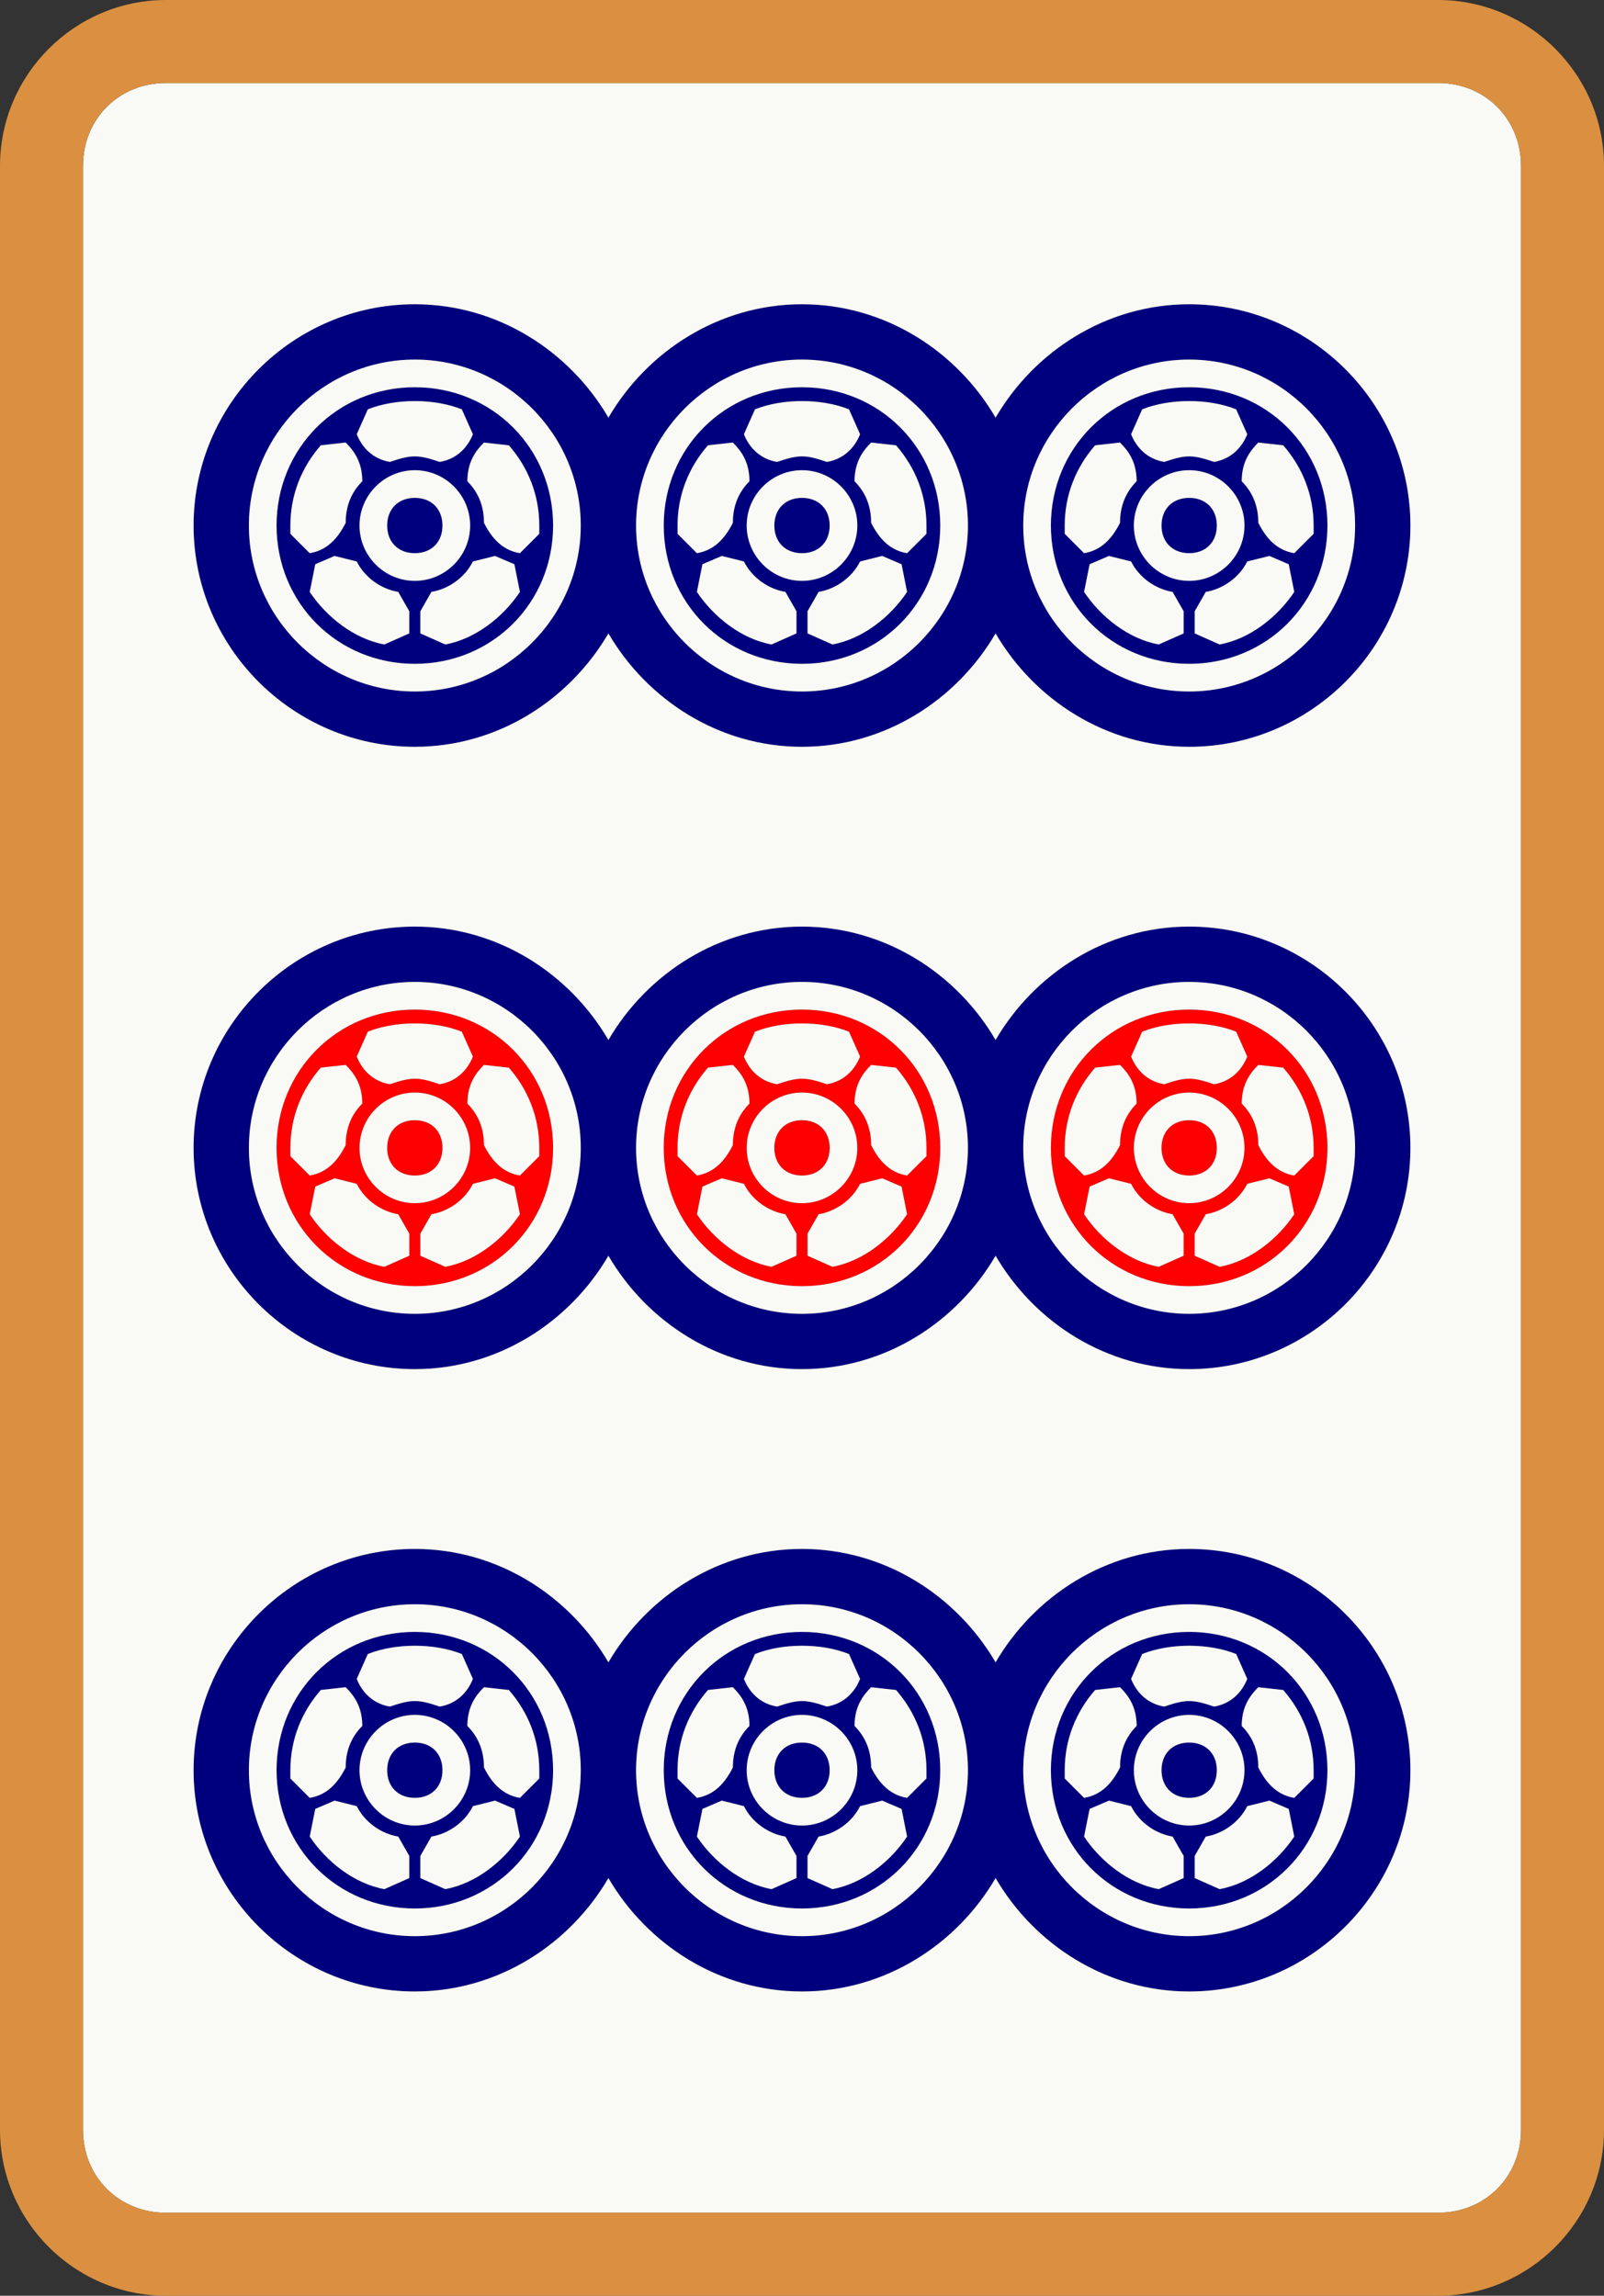 <svg viewBox="30 -795 580 830" xmlns="http://www.w3.org/2000/svg" id="glyph321"><rect x="30" y="-795" width="580" height="830" fill="#333333" stroke="none"/><path fill="#00007F" d="M180-525c30,0,56,-17,70,-41c14,24,40,41,70,41c30,0,56,-17,70,-41c14,24,40,41,70,41c44,0,80,-36,80,-80c0,-44,-36,-80,-80,-80c-30,0,-56,17,-70,41c-14,-24,-40,-41,-70,-41c-30,0,-56,17,-70,41c-14,-24,-40,-41,-70,-41c-44,0,-80,36,-80,80c0,44,36,80,80,80ZM180-545c-33,0,-60,-27,-60,-60c0,-33,27,-60,60,-60c33,0,60,27,60,60c0,33,-27,60,-60,60ZM320-545c-33,0,-60,-27,-60,-60c0,-33,27,-60,60,-60c33,0,60,27,60,60c0,33,-27,60,-60,60ZM460-545c-33,0,-60,-27,-60,-60c0,-33,27,-60,60,-60c33,0,60,27,60,60c0,33,-27,60,-60,60ZM180-555c28,0,50,-22,50,-50c0,-28,-22,-50,-50,-50c-28,0,-50,22,-50,50c0,28,22,50,50,50ZM320-555c28,0,50,-22,50,-50c0,-28,-22,-50,-50,-50c-28,0,-50,22,-50,50c0,28,22,50,50,50ZM460-555c28,0,50,-22,50,-50c0,-28,-22,-50,-50,-50c-28,0,-50,22,-50,50c0,28,22,50,50,50ZM171-628c-6,-1,-10,-5,-12,-10l4-9c5,-2,11,-3,17,-3c6,0,12,1,17,3l4,9c-2,5,-6,9,-12,10c-3,-1,-6,-2,-9,-2c-3,0,-6,1,-9,2ZM311-628c-6,-1,-10,-5,-12,-10l4-9c5,-2,11,-3,17,-3c6,0,12,1,17,3l4,9c-2,5,-6,9,-12,10c-3,-1,-6,-2,-9,-2c-3,0,-6,1,-9,2ZM451-628c-6,-1,-10,-5,-12,-10l4-9c5,-2,11,-3,17,-3c6,0,12,1,17,3l4,9c-2,5,-6,9,-12,10c-3,-1,-6,-2,-9,-2c-3,0,-6,1,-9,2ZM142-595l-7-7v-3c0,-11,4,-21,11,-29l9-1c3,3,6,7,6,14c-4,4,-6,9,-6,15c-3,6,-7,10,-13,11ZM218-595c-6,-1,-10,-5,-13,-11c0,-6,-2,-11,-6,-15c0,-7,3,-11,6,-14l9,1c7,8,11,18,11,29v3ZM282-595l-7-7v-3c0,-11,4,-21,11,-29l9-1c3,3,6,7,6,14c-4,4,-6,9,-6,15c-3,6,-7,10,-13,11ZM358-595c-6,-1,-10,-5,-13,-11c0,-6,-2,-11,-6,-15c0,-7,3,-11,6,-14l9,1c7,8,11,18,11,29v3ZM422-595l-7-7v-3c0,-11,4,-21,11,-29l9-1c3,3,6,7,6,14c-4,4,-6,9,-6,15c-3,6,-7,10,-13,11ZM498-595c-6,-1,-10,-5,-13,-11c0,-6,-2,-11,-6,-15c0,-7,3,-11,6,-14l9,1c7,8,11,18,11,29v3ZM180-585c-11,0,-20,-9,-20,-20c0,-11,9,-20,20,-20c11,0,20,9,20,20c0,11,-9,20,-20,20ZM320-585c-11,0,-20,-9,-20,-20c0,-11,9,-20,20,-20c11,0,20,9,20,20c0,11,-9,20,-20,20ZM460-585c-11,0,-20,-9,-20,-20c0,-11,9,-20,20,-20c11,0,20,9,20,20c0,11,-9,20,-20,20ZM180-595c6,0,10,-4,10,-10c0,-6,-4,-10,-10,-10c-6,0,-10,4,-10,10c0,6,4,10,10,10ZM320-595c6,0,10,-4,10,-10c0,-6,-4,-10,-10,-10c-6,0,-10,4,-10,10c0,6,4,10,10,10ZM460-595c6,0,10,-4,10,-10c0,-6,-4,-10,-10,-10c-6,0,-10,4,-10,10c0,6,4,10,10,10ZM169-562c-11,-2,-21,-10,-27,-19l2-10l7-3l8,2c3,6,9,10,15,11l4,7v8ZM191-562l-9-4v-8l4-7c6,-1,12,-5,15,-11l8-2l7,3l2,10c-6,9,-16,17,-27,19ZM309-562c-11,-2,-21,-10,-27,-19l2-10l7-3l8,2c3,6,9,10,15,11l4,7v8ZM331-562l-9-4v-8l4-7c6,-1,12,-5,15,-11l8-2l7,3l2,10c-6,9,-16,17,-27,19ZM449-562c-11,-2,-21,-10,-27,-19l2-10l7-3l8,2c3,6,9,10,15,11l4,7v8ZM471-562l-9-4v-8l4-7c6,-1,12,-5,15,-11l8-2l7,3l2,10c-6,9,-16,17,-27,19ZM180-300c30,0,56,-17,70,-41c14,24,40,41,70,41c30,0,56,-17,70,-41c14,24,40,41,70,41c44,0,80,-36,80,-80c0,-44,-36,-80,-80,-80c-30,0,-56,17,-70,41c-14,-24,-40,-41,-70,-41c-30,0,-56,17,-70,41c-14,-24,-40,-41,-70,-41c-44,0,-80,36,-80,80c0,44,36,80,80,80ZM180-320c-33,0,-60,-27,-60,-60c0,-33,27,-60,60,-60c33,0,60,27,60,60c0,33,-27,60,-60,60ZM320-320c-33,0,-60,-27,-60,-60c0,-33,27,-60,60,-60c33,0,60,27,60,60c0,33,-27,60,-60,60ZM460-320c-33,0,-60,-27,-60,-60c0,-33,27,-60,60,-60c33,0,60,27,60,60c0,33,-27,60,-60,60ZM180-75c30,0,56,-17,70,-41c14,24,40,41,70,41c30,0,56,-17,70,-41c14,24,40,41,70,41c44,0,80,-36,80,-80c0,-44,-36,-80,-80,-80c-30,0,-56,17,-70,41c-14,-24,-40,-41,-70,-41c-30,0,-56,17,-70,41c-14,-24,-40,-41,-70,-41c-44,0,-80,36,-80,80c0,44,36,80,80,80ZM180-95c-33,0,-60,-27,-60,-60c0,-33,27,-60,60,-60c33,0,60,27,60,60c0,33,-27,60,-60,60ZM320-95c-33,0,-60,-27,-60,-60c0,-33,27,-60,60,-60c33,0,60,27,60,60c0,33,-27,60,-60,60ZM460-95c-33,0,-60,-27,-60,-60c0,-33,27,-60,60,-60c33,0,60,27,60,60c0,33,-27,60,-60,60ZM180-105c28,0,50,-22,50,-50c0,-28,-22,-50,-50,-50c-28,0,-50,22,-50,50c0,28,22,50,50,50ZM320-105c28,0,50,-22,50,-50c0,-28,-22,-50,-50,-50c-28,0,-50,22,-50,50c0,28,22,50,50,50ZM460-105c28,0,50,-22,50,-50c0,-28,-22,-50,-50,-50c-28,0,-50,22,-50,50c0,28,22,50,50,50ZM171-178c-6,-1,-10,-5,-12,-10l4-9c5,-2,11,-3,17,-3c6,0,12,1,17,3l4,9c-2,5,-6,9,-12,10c-3,-1,-6,-2,-9,-2c-3,0,-6,1,-9,2ZM311-178c-6,-1,-10,-5,-12,-10l4-9c5,-2,11,-3,17,-3c6,0,12,1,17,3l4,9c-2,5,-6,9,-12,10c-3,-1,-6,-2,-9,-2c-3,0,-6,1,-9,2ZM451-178c-6,-1,-10,-5,-12,-10l4-9c5,-2,11,-3,17,-3c6,0,12,1,17,3l4,9c-2,5,-6,9,-12,10c-3,-1,-6,-2,-9,-2c-3,0,-6,1,-9,2ZM142-145l-7-7v-3c0,-11,4,-21,11,-29l9-1c3,3,6,7,6,14c-4,4,-6,9,-6,15c-3,6,-7,10,-13,11ZM218-145c-6,-1,-10,-5,-13,-11c0,-6,-2,-11,-6,-15c0,-7,3,-11,6,-14l9,1c7,8,11,18,11,29v3ZM282-145l-7-7v-3c0,-11,4,-21,11,-29l9-1c3,3,6,7,6,14c-4,4,-6,9,-6,15c-3,6,-7,10,-13,11ZM358-145c-6,-1,-10,-5,-13,-11c0,-6,-2,-11,-6,-15c0,-7,3,-11,6,-14l9,1c7,8,11,18,11,29v3ZM422-145l-7-7v-3c0,-11,4,-21,11,-29l9-1c3,3,6,7,6,14c-4,4,-6,9,-6,15c-3,6,-7,10,-13,11ZM498-145c-6,-1,-10,-5,-13,-11c0,-6,-2,-11,-6,-15c0,-7,3,-11,6,-14l9,1c7,8,11,18,11,29v3ZM180-135c-11,0,-20,-9,-20,-20c0,-11,9,-20,20,-20c11,0,20,9,20,20c0,11,-9,20,-20,20ZM320-135c-11,0,-20,-9,-20,-20c0,-11,9,-20,20,-20c11,0,20,9,20,20c0,11,-9,20,-20,20ZM460-135c-11,0,-20,-9,-20,-20c0,-11,9,-20,20,-20c11,0,20,9,20,20c0,11,-9,20,-20,20ZM180-145c6,0,10,-4,10,-10c0,-6,-4,-10,-10,-10c-6,0,-10,4,-10,10c0,6,4,10,10,10ZM320-145c6,0,10,-4,10,-10c0,-6,-4,-10,-10,-10c-6,0,-10,4,-10,10c0,6,4,10,10,10ZM460-145c6,0,10,-4,10,-10c0,-6,-4,-10,-10,-10c-6,0,-10,4,-10,10c0,6,4,10,10,10ZM169-112c-11,-2,-21,-10,-27,-19l2-10l7-3l8,2c3,6,9,10,15,11l4,7v8ZM191-112l-9-4v-8l4-7c6,-1,12,-5,15,-11l8-2l7,3l2,10c-6,9,-16,17,-27,19ZM309-112c-11,-2,-21,-10,-27,-19l2-10l7-3l8,2c3,6,9,10,15,11l4,7v8ZM331-112l-9-4v-8l4-7c6,-1,12,-5,15,-11l8-2l7,3l2,10c-6,9,-16,17,-27,19ZM449-112c-11,-2,-21,-10,-27,-19l2-10l7-3l8,2c3,6,9,10,15,11l4,7v8ZM471-112l-9-4v-8l4-7c6,-1,12,-5,15,-11l8-2l7,3l2,10c-6,9,-16,17,-27,19Z"></path><path fill="#FF0000" d="M180-330c28,0,50,-22,50,-50c0,-28,-22,-50,-50,-50c-28,0,-50,22,-50,50c0,28,22,50,50,50ZM320-330c28,0,50,-22,50,-50c0,-28,-22,-50,-50,-50c-28,0,-50,22,-50,50c0,28,22,50,50,50ZM460-330c28,0,50,-22,50,-50c0,-28,-22,-50,-50,-50c-28,0,-50,22,-50,50c0,28,22,50,50,50ZM171-403c-6,-1,-10,-5,-12,-10l4-9c5,-2,11,-3,17,-3c6,0,12,1,17,3l4,9c-2,5,-6,9,-12,10c-3,-1,-6,-2,-9,-2c-3,0,-6,1,-9,2ZM311-403c-6,-1,-10,-5,-12,-10l4-9c5,-2,11,-3,17,-3c6,0,12,1,17,3l4,9c-2,5,-6,9,-12,10c-3,-1,-6,-2,-9,-2c-3,0,-6,1,-9,2ZM451-403c-6,-1,-10,-5,-12,-10l4-9c5,-2,11,-3,17,-3c6,0,12,1,17,3l4,9c-2,5,-6,9,-12,10c-3,-1,-6,-2,-9,-2c-3,0,-6,1,-9,2ZM142-370l-7-7v-3c0,-11,4,-21,11,-29l9-1c3,3,6,7,6,14c-4,4,-6,9,-6,15c-3,6,-7,10,-13,11ZM218-370c-6,-1,-10,-5,-13,-11c0,-6,-2,-11,-6,-15c0,-7,3,-11,6,-14l9,1c7,8,11,18,11,29v3ZM282-370l-7-7v-3c0,-11,4,-21,11,-29l9-1c3,3,6,7,6,14c-4,4,-6,9,-6,15c-3,6,-7,10,-13,11ZM358-370c-6,-1,-10,-5,-13,-11c0,-6,-2,-11,-6,-15c0,-7,3,-11,6,-14l9,1c7,8,11,18,11,29v3ZM422-370l-7-7v-3c0,-11,4,-21,11,-29l9-1c3,3,6,7,6,14c-4,4,-6,9,-6,15c-3,6,-7,10,-13,11ZM498-370c-6,-1,-10,-5,-13,-11c0,-6,-2,-11,-6,-15c0,-7,3,-11,6,-14l9,1c7,8,11,18,11,29v3ZM180-360c-11,0,-20,-9,-20,-20c0,-11,9,-20,20,-20c11,0,20,9,20,20c0,11,-9,20,-20,20ZM320-360c-11,0,-20,-9,-20,-20c0,-11,9,-20,20,-20c11,0,20,9,20,20c0,11,-9,20,-20,20ZM460-360c-11,0,-20,-9,-20,-20c0,-11,9,-20,20,-20c11,0,20,9,20,20c0,11,-9,20,-20,20ZM180-370c6,0,10,-4,10,-10c0,-6,-4,-10,-10,-10c-6,0,-10,4,-10,10c0,6,4,10,10,10ZM320-370c6,0,10,-4,10,-10c0,-6,-4,-10,-10,-10c-6,0,-10,4,-10,10c0,6,4,10,10,10ZM460-370c6,0,10,-4,10,-10c0,-6,-4,-10,-10,-10c-6,0,-10,4,-10,10c0,6,4,10,10,10ZM169-337c-11,-2,-21,-10,-27,-19l2-10l7-3l8,2c3,6,9,10,15,11l4,7v8ZM191-337l-9-4v-8l4-7c6,-1,12,-5,15,-11l8-2l7,3l2,10c-6,9,-16,17,-27,19ZM309-337c-11,-2,-21,-10,-27,-19l2-10l7-3l8,2c3,6,9,10,15,11l4,7v8ZM331-337l-9-4v-8l4-7c6,-1,12,-5,15,-11l8-2l7,3l2,10c-6,9,-16,17,-27,19ZM449-337c-11,-2,-21,-10,-27,-19l2-10l7-3l8,2c3,6,9,10,15,11l4,7v8ZM471-337l-9-4v-8l4-7c6,-1,12,-5,15,-11l8-2l7,3l2,10c-6,9,-16,17,-27,19Z"></path><path fill="#F9F9F5" d="M90,5h460c17,0,30,-13,30,-30v-710c0,-17,-13,-30,-30,-30h-460c-17,0,-30,13,-30,30v710c0,17,13,30,30,30ZM180-525c-44,0,-80,-36,-80,-80c0,-44,36,-80,80,-80c30,0,56,17,70,41c14,-24,40,-41,70,-41c30,0,56,17,70,41c14,-24,40,-41,70,-41c44,0,80,36,80,80c0,44,-36,80,-80,80c-30,0,-56,-17,-70,-41c-14,24,-40,41,-70,41c-30,0,-56,-17,-70,-41c-14,24,-40,41,-70,41ZM180-545c33,0,60,-27,60,-60c0,-33,-27,-60,-60,-60c-33,0,-60,27,-60,60c0,33,27,60,60,60ZM320-545c33,0,60,-27,60,-60c0,-33,-27,-60,-60,-60c-33,0,-60,27,-60,60c0,33,27,60,60,60ZM460-545c33,0,60,-27,60,-60c0,-33,-27,-60,-60,-60c-33,0,-60,27,-60,60c0,33,27,60,60,60ZM180-555c-28,0,-50,-22,-50,-50c0,-28,22,-50,50,-50c28,0,50,22,50,50c0,28,-22,50,-50,50ZM320-555c-28,0,-50,-22,-50,-50c0,-28,22,-50,50,-50c28,0,50,22,50,50c0,28,-22,50,-50,50ZM460-555c-28,0,-50,-22,-50,-50c0,-28,22,-50,50,-50c28,0,50,22,50,50c0,28,-22,50,-50,50ZM171-628c3,-1,6,-2,9,-2c3,0,6,1,9,2c6,-1,10,-5,12,-10l-4-9c-5,-2,-11,-3,-17,-3c-6,0,-12,1,-17,3l-4,9c2,5,6,9,12,10ZM311-628c3,-1,6,-2,9,-2c3,0,6,1,9,2c6,-1,10,-5,12,-10l-4-9c-5,-2,-11,-3,-17,-3c-6,0,-12,1,-17,3l-4,9c2,5,6,9,12,10ZM451-628c3,-1,6,-2,9,-2c3,0,6,1,9,2c6,-1,10,-5,12,-10l-4-9c-5,-2,-11,-3,-17,-3c-6,0,-12,1,-17,3l-4,9c2,5,6,9,12,10ZM142-595c6,-1,10,-5,13,-11c0,-6,2,-11,6,-15c0,-7,-3,-11,-6,-14l-9,1c-7,8,-11,18,-11,29v3ZM218-595l7-7v-3c0,-11,-4,-21,-11,-29l-9-1c-3,3,-6,7,-6,14c4,4,6,9,6,15c3,6,7,10,13,11ZM282-595c6,-1,10,-5,13,-11c0,-6,2,-11,6,-15c0,-7,-3,-11,-6,-14l-9,1c-7,8,-11,18,-11,29v3ZM358-595l7-7v-3c0,-11,-4,-21,-11,-29l-9-1c-3,3,-6,7,-6,14c4,4,6,9,6,15c3,6,7,10,13,11ZM422-595c6,-1,10,-5,13,-11c0,-6,2,-11,6,-15c0,-7,-3,-11,-6,-14l-9,1c-7,8,-11,18,-11,29v3ZM498-595l7-7v-3c0,-11,-4,-21,-11,-29l-9-1c-3,3,-6,7,-6,14c4,4,6,9,6,15c3,6,7,10,13,11ZM180-585c11,0,20,-9,20,-20c0,-11,-9,-20,-20,-20c-11,0,-20,9,-20,20c0,11,9,20,20,20ZM320-585c11,0,20,-9,20,-20c0,-11,-9,-20,-20,-20c-11,0,-20,9,-20,20c0,11,9,20,20,20ZM460-585c11,0,20,-9,20,-20c0,-11,-9,-20,-20,-20c-11,0,-20,9,-20,20c0,11,9,20,20,20ZM180-595c-6,0,-10,-4,-10,-10c0,-6,4,-10,10,-10c6,0,10,4,10,10c0,6,-4,10,-10,10ZM320-595c-6,0,-10,-4,-10,-10c0,-6,4,-10,10,-10c6,0,10,4,10,10c0,6,-4,10,-10,10ZM460-595c-6,0,-10,-4,-10,-10c0,-6,4,-10,10,-10c6,0,10,4,10,10c0,6,-4,10,-10,10ZM169-562l9-4v-8l-4-7c-6,-1,-12,-5,-15,-11l-8-2l-7,3l-2,10c6,9,16,17,27,19ZM191-562c11,-2,21,-10,27,-19l-2-10l-7-3l-8,2c-3,6,-9,10,-15,11l-4,7v8ZM309-562l9-4v-8l-4-7c-6,-1,-12,-5,-15,-11l-8-2l-7,3l-2,10c6,9,16,17,27,19ZM331-562c11,-2,21,-10,27,-19l-2-10l-7-3l-8,2c-3,6,-9,10,-15,11l-4,7v8ZM449-562l9-4v-8l-4-7c-6,-1,-12,-5,-15,-11l-8-2l-7,3l-2,10c6,9,16,17,27,19ZM471-562c11,-2,21,-10,27,-19l-2-10l-7-3l-8,2c-3,6,-9,10,-15,11l-4,7v8ZM180-300c-44,0,-80,-36,-80,-80c0,-44,36,-80,80,-80c30,0,56,17,70,41c14,-24,40,-41,70,-41c30,0,56,17,70,41c14,-24,40,-41,70,-41c44,0,80,36,80,80c0,44,-36,80,-80,80c-30,0,-56,-17,-70,-41c-14,24,-40,41,-70,41c-30,0,-56,-17,-70,-41c-14,24,-40,41,-70,41ZM180-320c33,0,60,-27,60,-60c0,-33,-27,-60,-60,-60c-33,0,-60,27,-60,60c0,33,27,60,60,60ZM320-320c33,0,60,-27,60,-60c0,-33,-27,-60,-60,-60c-33,0,-60,27,-60,60c0,33,27,60,60,60ZM460-320c33,0,60,-27,60,-60c0,-33,-27,-60,-60,-60c-33,0,-60,27,-60,60c0,33,27,60,60,60ZM180-330c-28,0,-50,-22,-50,-50c0,-28,22,-50,50,-50c28,0,50,22,50,50c0,28,-22,50,-50,50ZM320-330c-28,0,-50,-22,-50,-50c0,-28,22,-50,50,-50c28,0,50,22,50,50c0,28,-22,50,-50,50ZM460-330c-28,0,-50,-22,-50,-50c0,-28,22,-50,50,-50c28,0,50,22,50,50c0,28,-22,50,-50,50ZM171-403c3,-1,6,-2,9,-2c3,0,6,1,9,2c6,-1,10,-5,12,-10l-4-9c-5,-2,-11,-3,-17,-3c-6,0,-12,1,-17,3l-4,9c2,5,6,9,12,10ZM311-403c3,-1,6,-2,9,-2c3,0,6,1,9,2c6,-1,10,-5,12,-10l-4-9c-5,-2,-11,-3,-17,-3c-6,0,-12,1,-17,3l-4,9c2,5,6,9,12,10ZM451-403c3,-1,6,-2,9,-2c3,0,6,1,9,2c6,-1,10,-5,12,-10l-4-9c-5,-2,-11,-3,-17,-3c-6,0,-12,1,-17,3l-4,9c2,5,6,9,12,10ZM142-370c6,-1,10,-5,13,-11c0,-6,2,-11,6,-15c0,-7,-3,-11,-6,-14l-9,1c-7,8,-11,18,-11,29v3ZM218-370l7-7v-3c0,-11,-4,-21,-11,-29l-9-1c-3,3,-6,7,-6,14c4,4,6,9,6,15c3,6,7,10,13,11ZM282-370c6,-1,10,-5,13,-11c0,-6,2,-11,6,-15c0,-7,-3,-11,-6,-14l-9,1c-7,8,-11,18,-11,29v3ZM358-370l7-7v-3c0,-11,-4,-21,-11,-29l-9-1c-3,3,-6,7,-6,14c4,4,6,9,6,15c3,6,7,10,13,11ZM422-370c6,-1,10,-5,13,-11c0,-6,2,-11,6,-15c0,-7,-3,-11,-6,-14l-9,1c-7,8,-11,18,-11,29v3ZM498-370l7-7v-3c0,-11,-4,-21,-11,-29l-9-1c-3,3,-6,7,-6,14c4,4,6,9,6,15c3,6,7,10,13,11ZM180-360c11,0,20,-9,20,-20c0,-11,-9,-20,-20,-20c-11,0,-20,9,-20,20c0,11,9,20,20,20ZM320-360c11,0,20,-9,20,-20c0,-11,-9,-20,-20,-20c-11,0,-20,9,-20,20c0,11,9,20,20,20ZM460-360c11,0,20,-9,20,-20c0,-11,-9,-20,-20,-20c-11,0,-20,9,-20,20c0,11,9,20,20,20ZM180-370c-6,0,-10,-4,-10,-10c0,-6,4,-10,10,-10c6,0,10,4,10,10c0,6,-4,10,-10,10ZM320-370c-6,0,-10,-4,-10,-10c0,-6,4,-10,10,-10c6,0,10,4,10,10c0,6,-4,10,-10,10ZM460-370c-6,0,-10,-4,-10,-10c0,-6,4,-10,10,-10c6,0,10,4,10,10c0,6,-4,10,-10,10ZM169-337l9-4v-8l-4-7c-6,-1,-12,-5,-15,-11l-8-2l-7,3l-2,10c6,9,16,17,27,19ZM191-337c11,-2,21,-10,27,-19l-2-10l-7-3l-8,2c-3,6,-9,10,-15,11l-4,7v8ZM309-337l9-4v-8l-4-7c-6,-1,-12,-5,-15,-11l-8-2l-7,3l-2,10c6,9,16,17,27,19ZM331-337c11,-2,21,-10,27,-19l-2-10l-7-3l-8,2c-3,6,-9,10,-15,11l-4,7v8ZM449-337l9-4v-8l-4-7c-6,-1,-12,-5,-15,-11l-8-2l-7,3l-2,10c6,9,16,17,27,19ZM471-337c11,-2,21,-10,27,-19l-2-10l-7-3l-8,2c-3,6,-9,10,-15,11l-4,7v8ZM180-75c-44,0,-80,-36,-80,-80c0,-44,36,-80,80,-80c30,0,56,17,70,41c14,-24,40,-41,70,-41c30,0,56,17,70,41c14,-24,40,-41,70,-41c44,0,80,36,80,80c0,44,-36,80,-80,80c-30,0,-56,-17,-70,-41c-14,24,-40,41,-70,41c-30,0,-56,-17,-70,-41c-14,24,-40,41,-70,41ZM180-95c33,0,60,-27,60,-60c0,-33,-27,-60,-60,-60c-33,0,-60,27,-60,60c0,33,27,60,60,60ZM320-95c33,0,60,-27,60,-60c0,-33,-27,-60,-60,-60c-33,0,-60,27,-60,60c0,33,27,60,60,60ZM460-95c33,0,60,-27,60,-60c0,-33,-27,-60,-60,-60c-33,0,-60,27,-60,60c0,33,27,60,60,60ZM180-105c-28,0,-50,-22,-50,-50c0,-28,22,-50,50,-50c28,0,50,22,50,50c0,28,-22,50,-50,50ZM320-105c-28,0,-50,-22,-50,-50c0,-28,22,-50,50,-50c28,0,50,22,50,50c0,28,-22,50,-50,50ZM460-105c-28,0,-50,-22,-50,-50c0,-28,22,-50,50,-50c28,0,50,22,50,50c0,28,-22,50,-50,50ZM171-178c3,-1,6,-2,9,-2c3,0,6,1,9,2c6,-1,10,-5,12,-10l-4-9c-5,-2,-11,-3,-17,-3c-6,0,-12,1,-17,3l-4,9c2,5,6,9,12,10ZM311-178c3,-1,6,-2,9,-2c3,0,6,1,9,2c6,-1,10,-5,12,-10l-4-9c-5,-2,-11,-3,-17,-3c-6,0,-12,1,-17,3l-4,9c2,5,6,9,12,10ZM451-178c3,-1,6,-2,9,-2c3,0,6,1,9,2c6,-1,10,-5,12,-10l-4-9c-5,-2,-11,-3,-17,-3c-6,0,-12,1,-17,3l-4,9c2,5,6,9,12,10ZM142-145c6,-1,10,-5,13,-11c0,-6,2,-11,6,-15c0,-7,-3,-11,-6,-14l-9,1c-7,8,-11,18,-11,29v3ZM218-145l7-7v-3c0,-11,-4,-21,-11,-29l-9-1c-3,3,-6,7,-6,14c4,4,6,9,6,15c3,6,7,10,13,11ZM282-145c6,-1,10,-5,13,-11c0,-6,2,-11,6,-15c0,-7,-3,-11,-6,-14l-9,1c-7,8,-11,18,-11,29v3ZM358-145l7-7v-3c0,-11,-4,-21,-11,-29l-9-1c-3,3,-6,7,-6,14c4,4,6,9,6,15c3,6,7,10,13,11ZM422-145c6,-1,10,-5,13,-11c0,-6,2,-11,6,-15c0,-7,-3,-11,-6,-14l-9,1c-7,8,-11,18,-11,29v3ZM498-145l7-7v-3c0,-11,-4,-21,-11,-29l-9-1c-3,3,-6,7,-6,14c4,4,6,9,6,15c3,6,7,10,13,11ZM180-135c11,0,20,-9,20,-20c0,-11,-9,-20,-20,-20c-11,0,-20,9,-20,20c0,11,9,20,20,20ZM320-135c11,0,20,-9,20,-20c0,-11,-9,-20,-20,-20c-11,0,-20,9,-20,20c0,11,9,20,20,20ZM460-135c11,0,20,-9,20,-20c0,-11,-9,-20,-20,-20c-11,0,-20,9,-20,20c0,11,9,20,20,20ZM180-145c-6,0,-10,-4,-10,-10c0,-6,4,-10,10,-10c6,0,10,4,10,10c0,6,-4,10,-10,10ZM320-145c-6,0,-10,-4,-10,-10c0,-6,4,-10,10,-10c6,0,10,4,10,10c0,6,-4,10,-10,10ZM460-145c-6,0,-10,-4,-10,-10c0,-6,4,-10,10,-10c6,0,10,4,10,10c0,6,-4,10,-10,10ZM169-112l9-4v-8l-4-7c-6,-1,-12,-5,-15,-11l-8-2l-7,3l-2,10c6,9,16,17,27,19ZM191-112c11,-2,21,-10,27,-19l-2-10l-7-3l-8,2c-3,6,-9,10,-15,11l-4,7v8ZM309-112l9-4v-8l-4-7c-6,-1,-12,-5,-15,-11l-8-2l-7,3l-2,10c6,9,16,17,27,19ZM331-112c11,-2,21,-10,27,-19l-2-10l-7-3l-8,2c-3,6,-9,10,-15,11l-4,7v8ZM449-112l9-4v-8l-4-7c-6,-1,-12,-5,-15,-11l-8-2l-7,3l-2,10c6,9,16,17,27,19ZM471-112c11,-2,21,-10,27,-19l-2-10l-7-3l-8,2c-3,6,-9,10,-15,11l-4,7v8Z"></path><path fill="#DA9040" d="M90,35h460c33,0,60,-27,60,-60v-710c0,-33,-27,-60,-60,-60h-460c-33,0,-60,27,-60,60v710c0,33,27,60,60,60ZM90,5c-17,0,-30,-13,-30,-30v-710c0,-17,13,-30,30,-30h460c17,0,30,13,30,30v710c0,17,-13,30,-30,30Z"></path></svg>